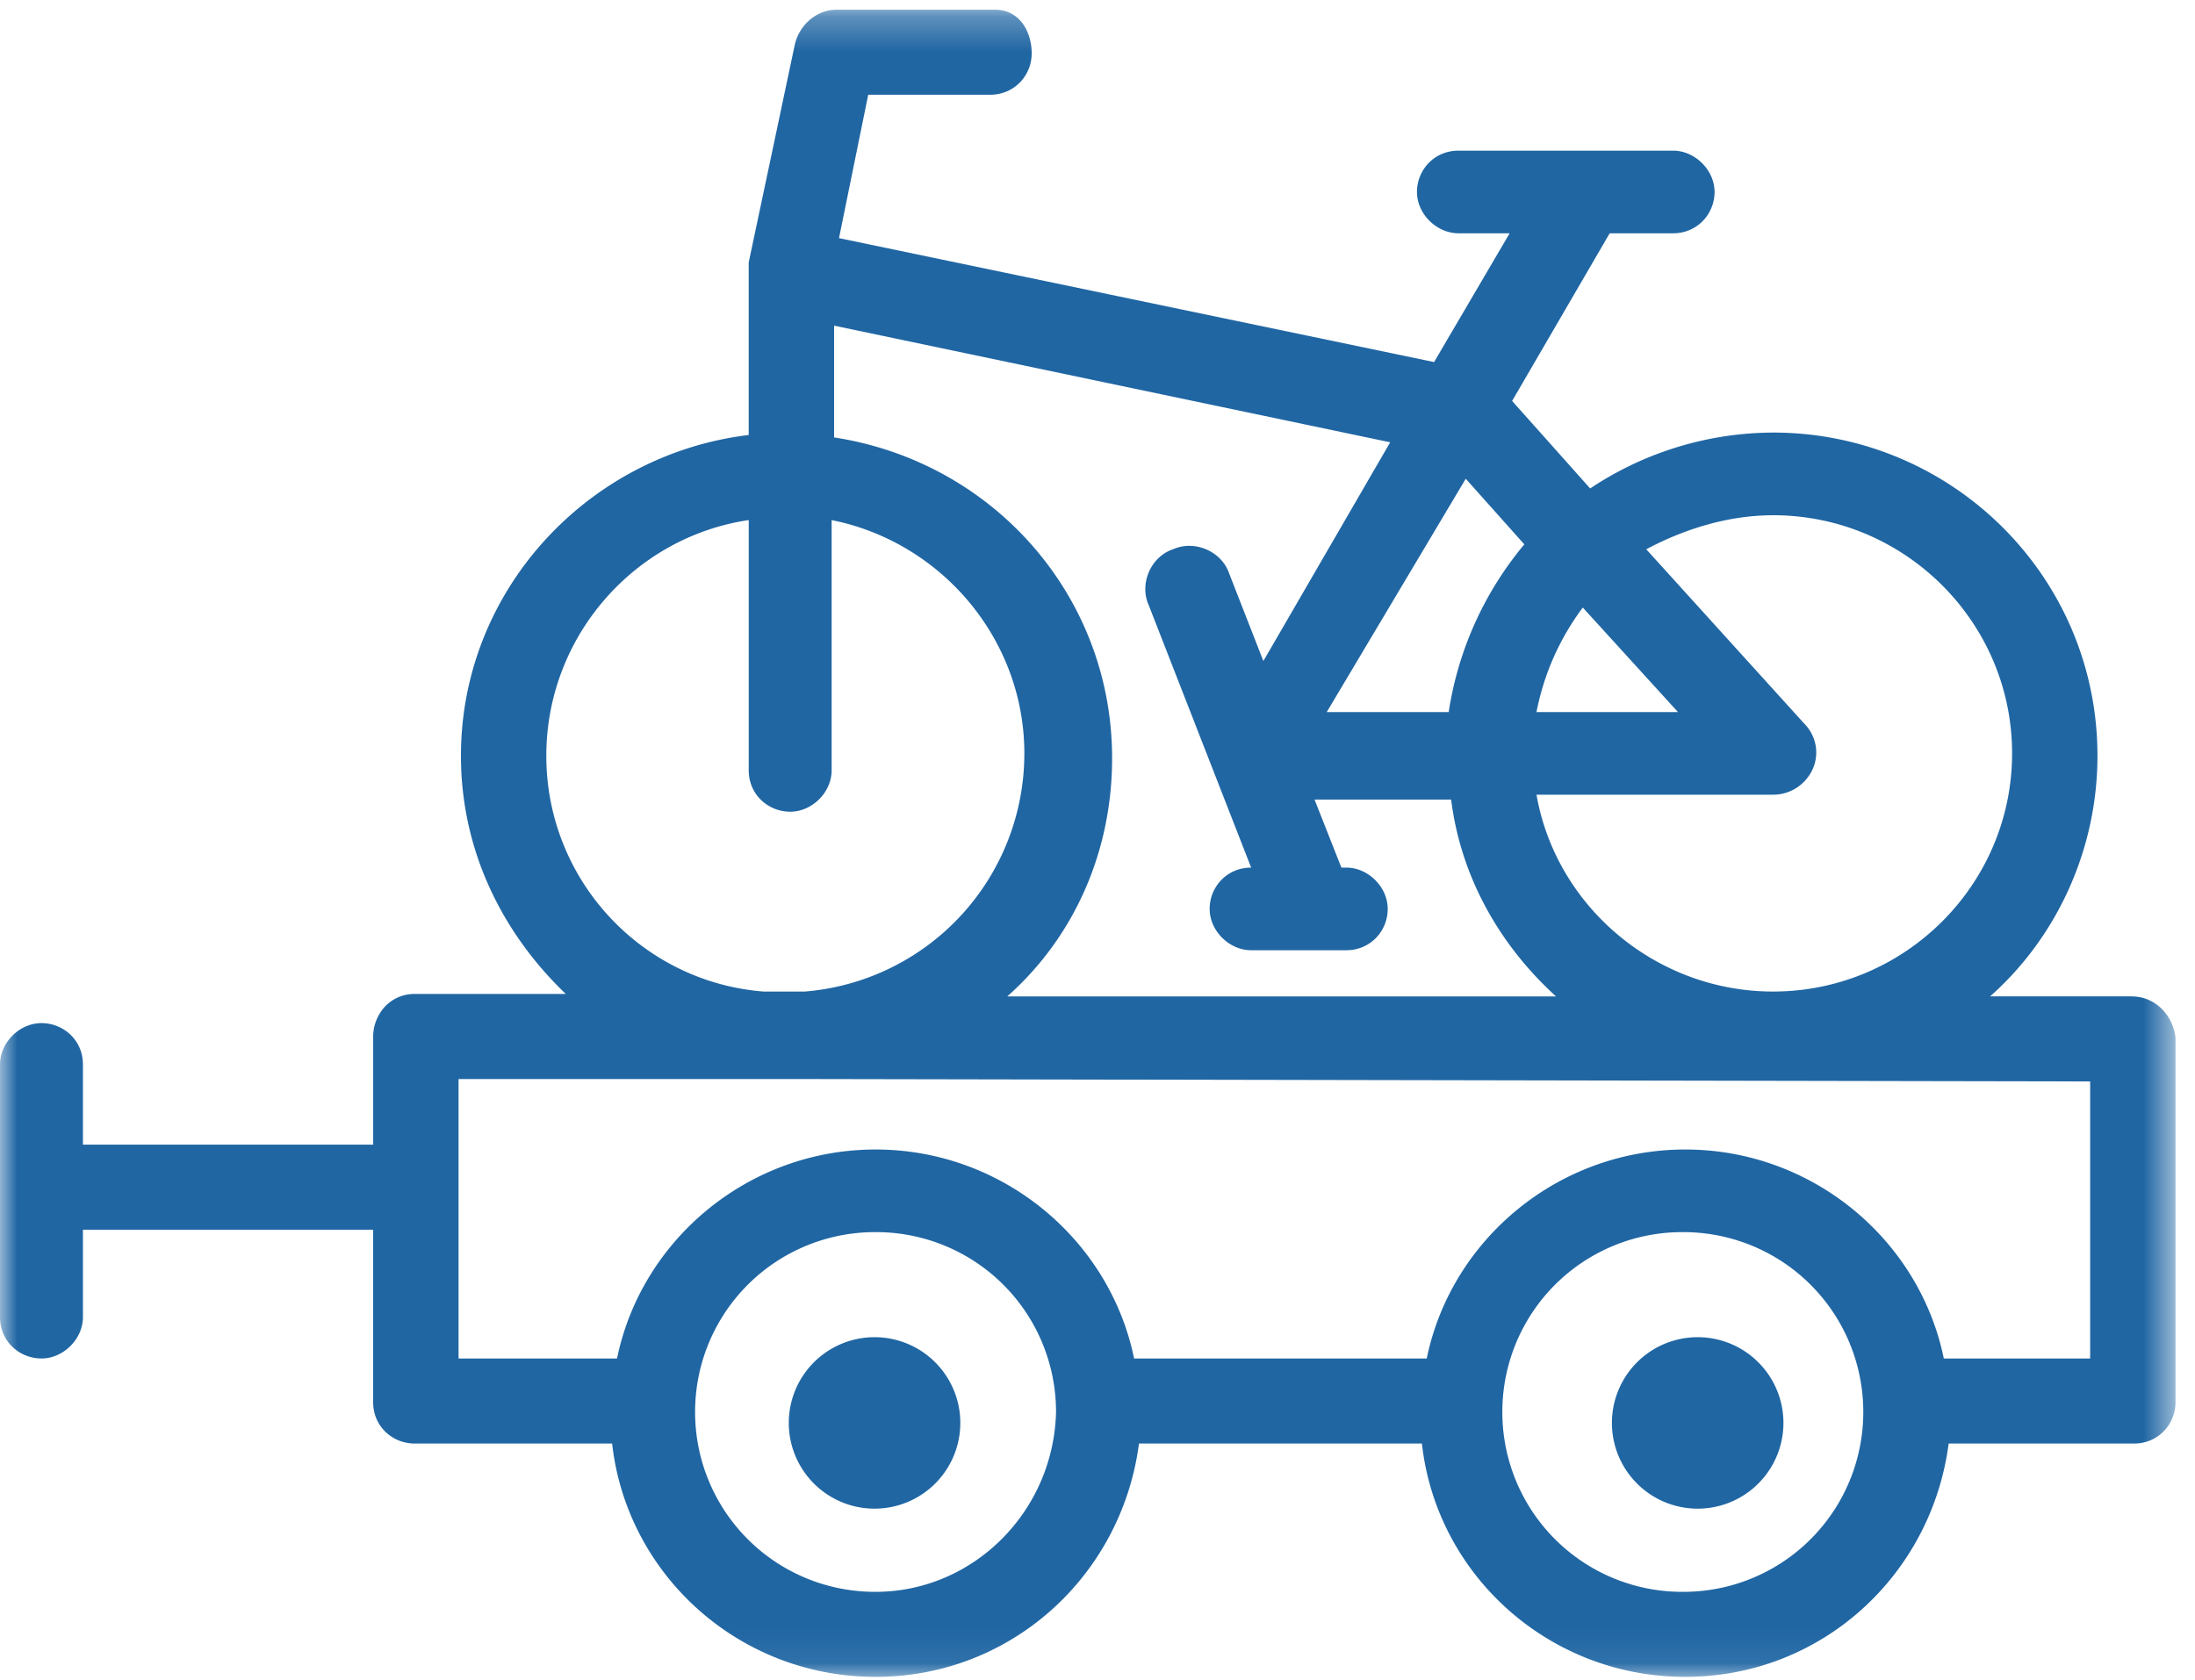 <svg width="64" height="49" xmlns="http://www.w3.org/2000/svg" xmlns:xlink="http://www.w3.org/1999/xlink"><defs><path id="a" d="M31.716 48.908H63.43V.284H0v48.624z"/></defs><g fill="none" fill-rule="evenodd"><mask id="b" fill="#fff"><use xlink:href="#a"/></mask><path d="M60.943 39.622h-4.267c-.711-3.473-3.84-6.096-7.539-6.096-3.697 0-6.826 2.623-7.537 6.096h-8.533c-.711-3.473-3.84-6.096-7.538-6.096-3.698 0-6.826 2.623-7.538 6.096H13.37v-8.151h10.167l37.406.07v8.081zm-11.876 6.805a5.242 5.242 0 0 1-5.263-5.245 5.242 5.242 0 0 1 5.263-5.246 5.242 5.242 0 0 1 5.261 5.246 5.242 5.242 0 0 1-5.261 5.245zm-23.538 0a5.242 5.242 0 0 1-5.262-5.245 5.242 5.242 0 0 1 5.262-5.246 5.242 5.242 0 0 1 5.262 5.246c-.07 2.906-2.417 5.245-5.262 5.245zm-9.6-24.383c0-3.473 2.56-6.38 5.902-6.876v7.301c0 .709.57 1.205 1.21 1.205s1.207-.567 1.207-1.205v-7.3c3.2.637 5.619 3.473 5.619 6.804a6.966 6.966 0 0 1-6.4 6.946h-1.209c-3.555-.283-6.329-3.26-6.329-6.875zm20.907-2.765l-.996-2.551c-.214-.638-.995-.993-1.636-.709-.64.213-.995.992-.711 1.63l2.987 7.655c-.71 0-1.21.567-1.21 1.205 0 .638.57 1.205 1.21 1.205h2.774c.71 0 1.208-.567 1.208-1.205 0-.638-.57-1.205-1.208-1.205h-.143l-.783-1.984h3.983c.284 2.268 1.423 4.253 3.058 5.741h-16c1.92-1.701 3.057-4.182 3.057-6.946 0-4.75-3.483-8.648-8.106-9.357v-3.26L40.534 12.9l-3.698 6.38zm5.901-5.316l1.708 1.914a9.954 9.954 0 0 0-2.205 4.891h-3.556l4.053-6.805zm6.188 6.805H44.8a7.437 7.437 0 0 1 1.35-3.048l2.775 3.048zm2.773-5.741c3.84 0 6.969 3.118 6.969 6.946s-3.13 6.946-6.969 6.946c-3.414 0-6.329-2.48-6.898-5.741h6.898c.497 0 .925-.284 1.138-.709a1.19 1.19 0 0 0-.213-1.347L48 16.02c1.067-.567 2.347-.992 3.698-.992zM62.151 29.06h-4.125c1.921-1.701 3.13-4.253 3.13-7.017 0-5.245-4.267-9.427-9.458-9.427a9.67 9.67 0 0 0-5.333 1.63l-2.276-2.552 2.845-4.89h1.848c.71 0 1.21-.568 1.21-1.205 0-.638-.57-1.205-1.21-1.205h-6.257c-.711 0-1.21.567-1.21 1.205 0 .637.569 1.205 1.21 1.205h1.492l-2.203 3.756-17.351-3.615.852-4.182h3.556c.71 0 1.21-.567 1.21-1.205 0-.638-.356-1.275-1.067-1.275H24.39c-.568 0-1.066.425-1.21.992l-1.35 6.38v5.032c-4.694.567-8.39 4.536-8.39 9.356 0 2.764 1.207 5.174 3.057 6.946H12.09c-.355 0-.64.142-.853.355a1.306 1.306 0 0 0-.356.85v3.19H2.418v-2.34c0-.708-.57-1.204-1.209-1.204-.64 0-1.209.567-1.209 1.205v7.371c0 .709.57 1.205 1.21 1.205.638 0 1.208-.567 1.208-1.205v-2.551h8.462v5.032c0 .709.568 1.205 1.21 1.205h5.758c.428 3.828 3.699 6.805 7.681 6.805s7.182-2.977 7.68-6.805h8.25c.425 3.828 3.697 6.805 7.678 6.805 3.983 0 7.183-2.977 7.68-6.805h5.406c.71 0 1.208-.567 1.208-1.205V30.266c-.071-.638-.57-1.205-1.28-1.205z" fill="#2066A3" mask="url(#b)"/><path d="M25.5 39a2.5 2.5 0 1 1-.001 5.001A2.5 2.5 0 0 1 25.5 39m24 0a2.5 2.5 0 1 1-.001 5.001A2.5 2.5 0 0 1 49.5 39" fill="#2066A3"/></g></svg>